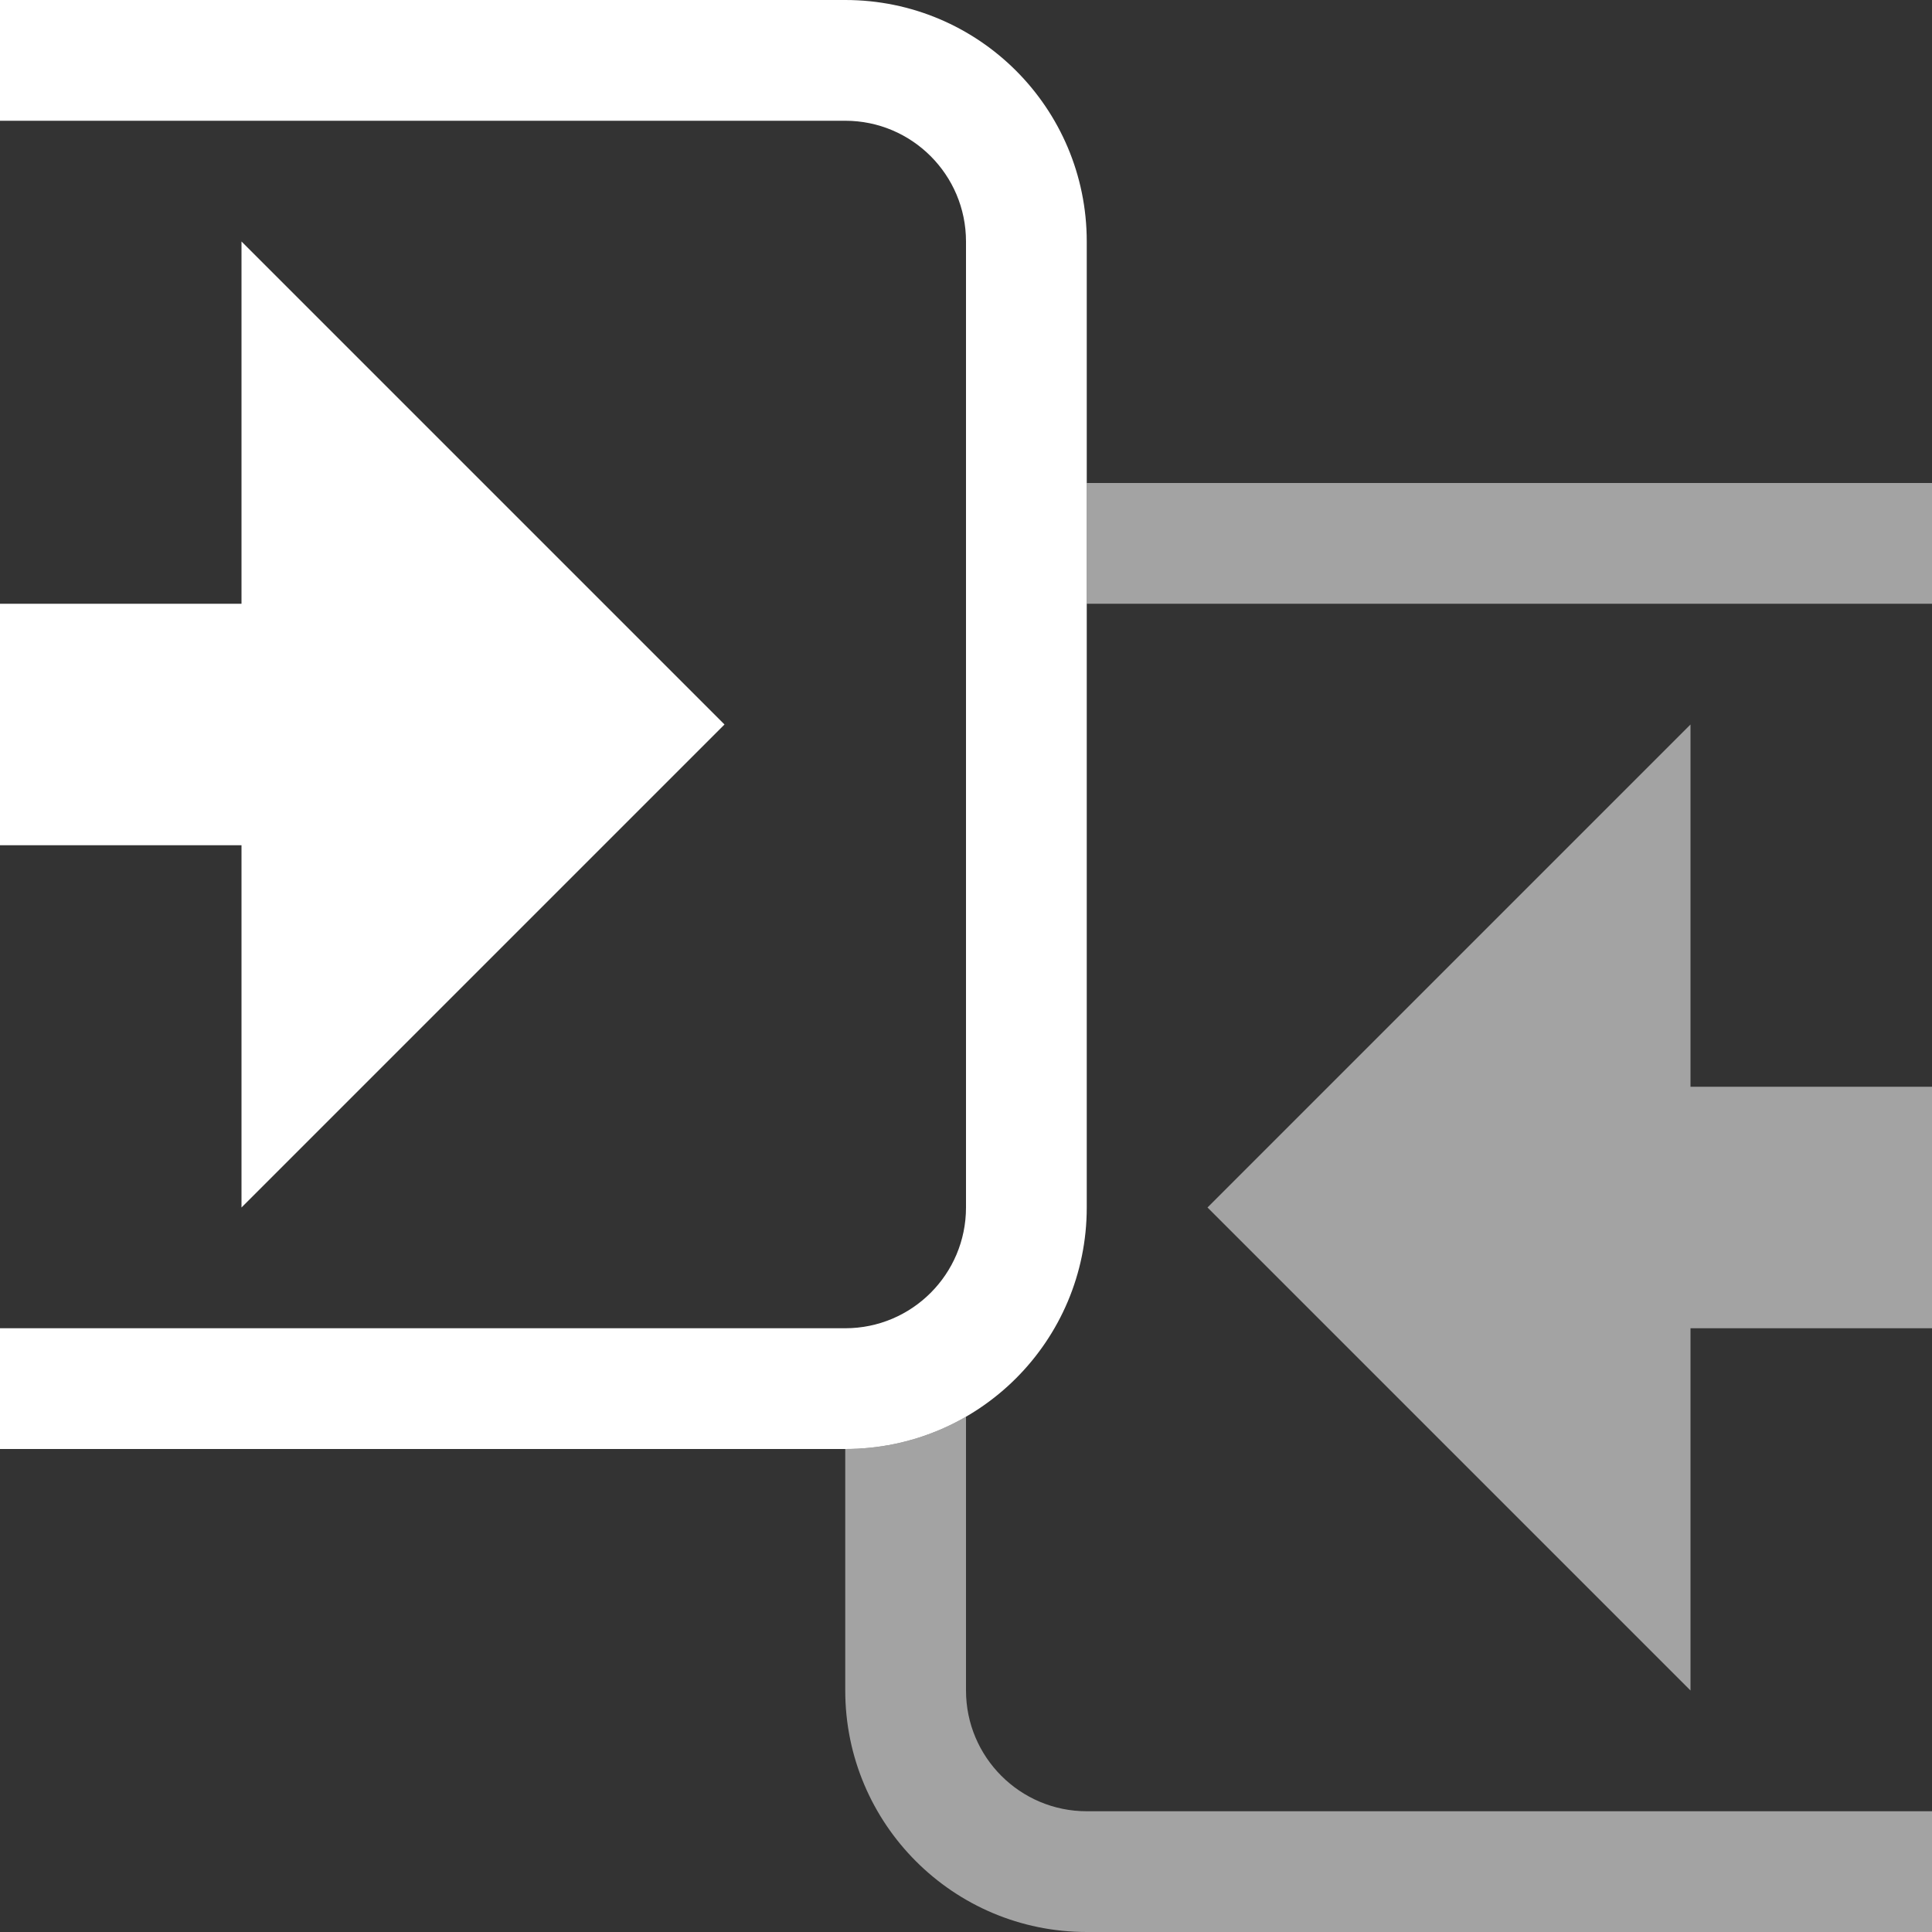 <svg width="16" height="16" viewBox="0 0 16 16" fill="none" xmlns="http://www.w3.org/2000/svg">
<rect x="0" y="0" width="16" height="16" fill="#333333" stroke="none"/>
<path fill-rule="evenodd" clip-rule="evenodd" d="M14 5H9V4H15H16V5H15H14ZM14 15H9C8.448 15 8 14.552 8 14V11.732C7.706 11.903 7.364 12 7 12V14C7 15.105 7.895 16 9 16H15H16V15H15H14ZM14 9V6L11 9L10 10L11 11L14 14V11H16V9H14Z" fill="#A3A3A3"/>
<path fill-rule="evenodd" clip-rule="evenodd" d="M7 11H2H1H0V12H7C8.105 12 9 11.105 9 10V2C9 0.895 8.105 0 7 0H0V1H1H2H7C7.552 1 8 1.448 8 2V10C8 10.552 7.552 11 7 11ZM2 7V10L5 7L6 6L5 5L2 2V5H0V7H2Z" fill="white"/>
</svg>
